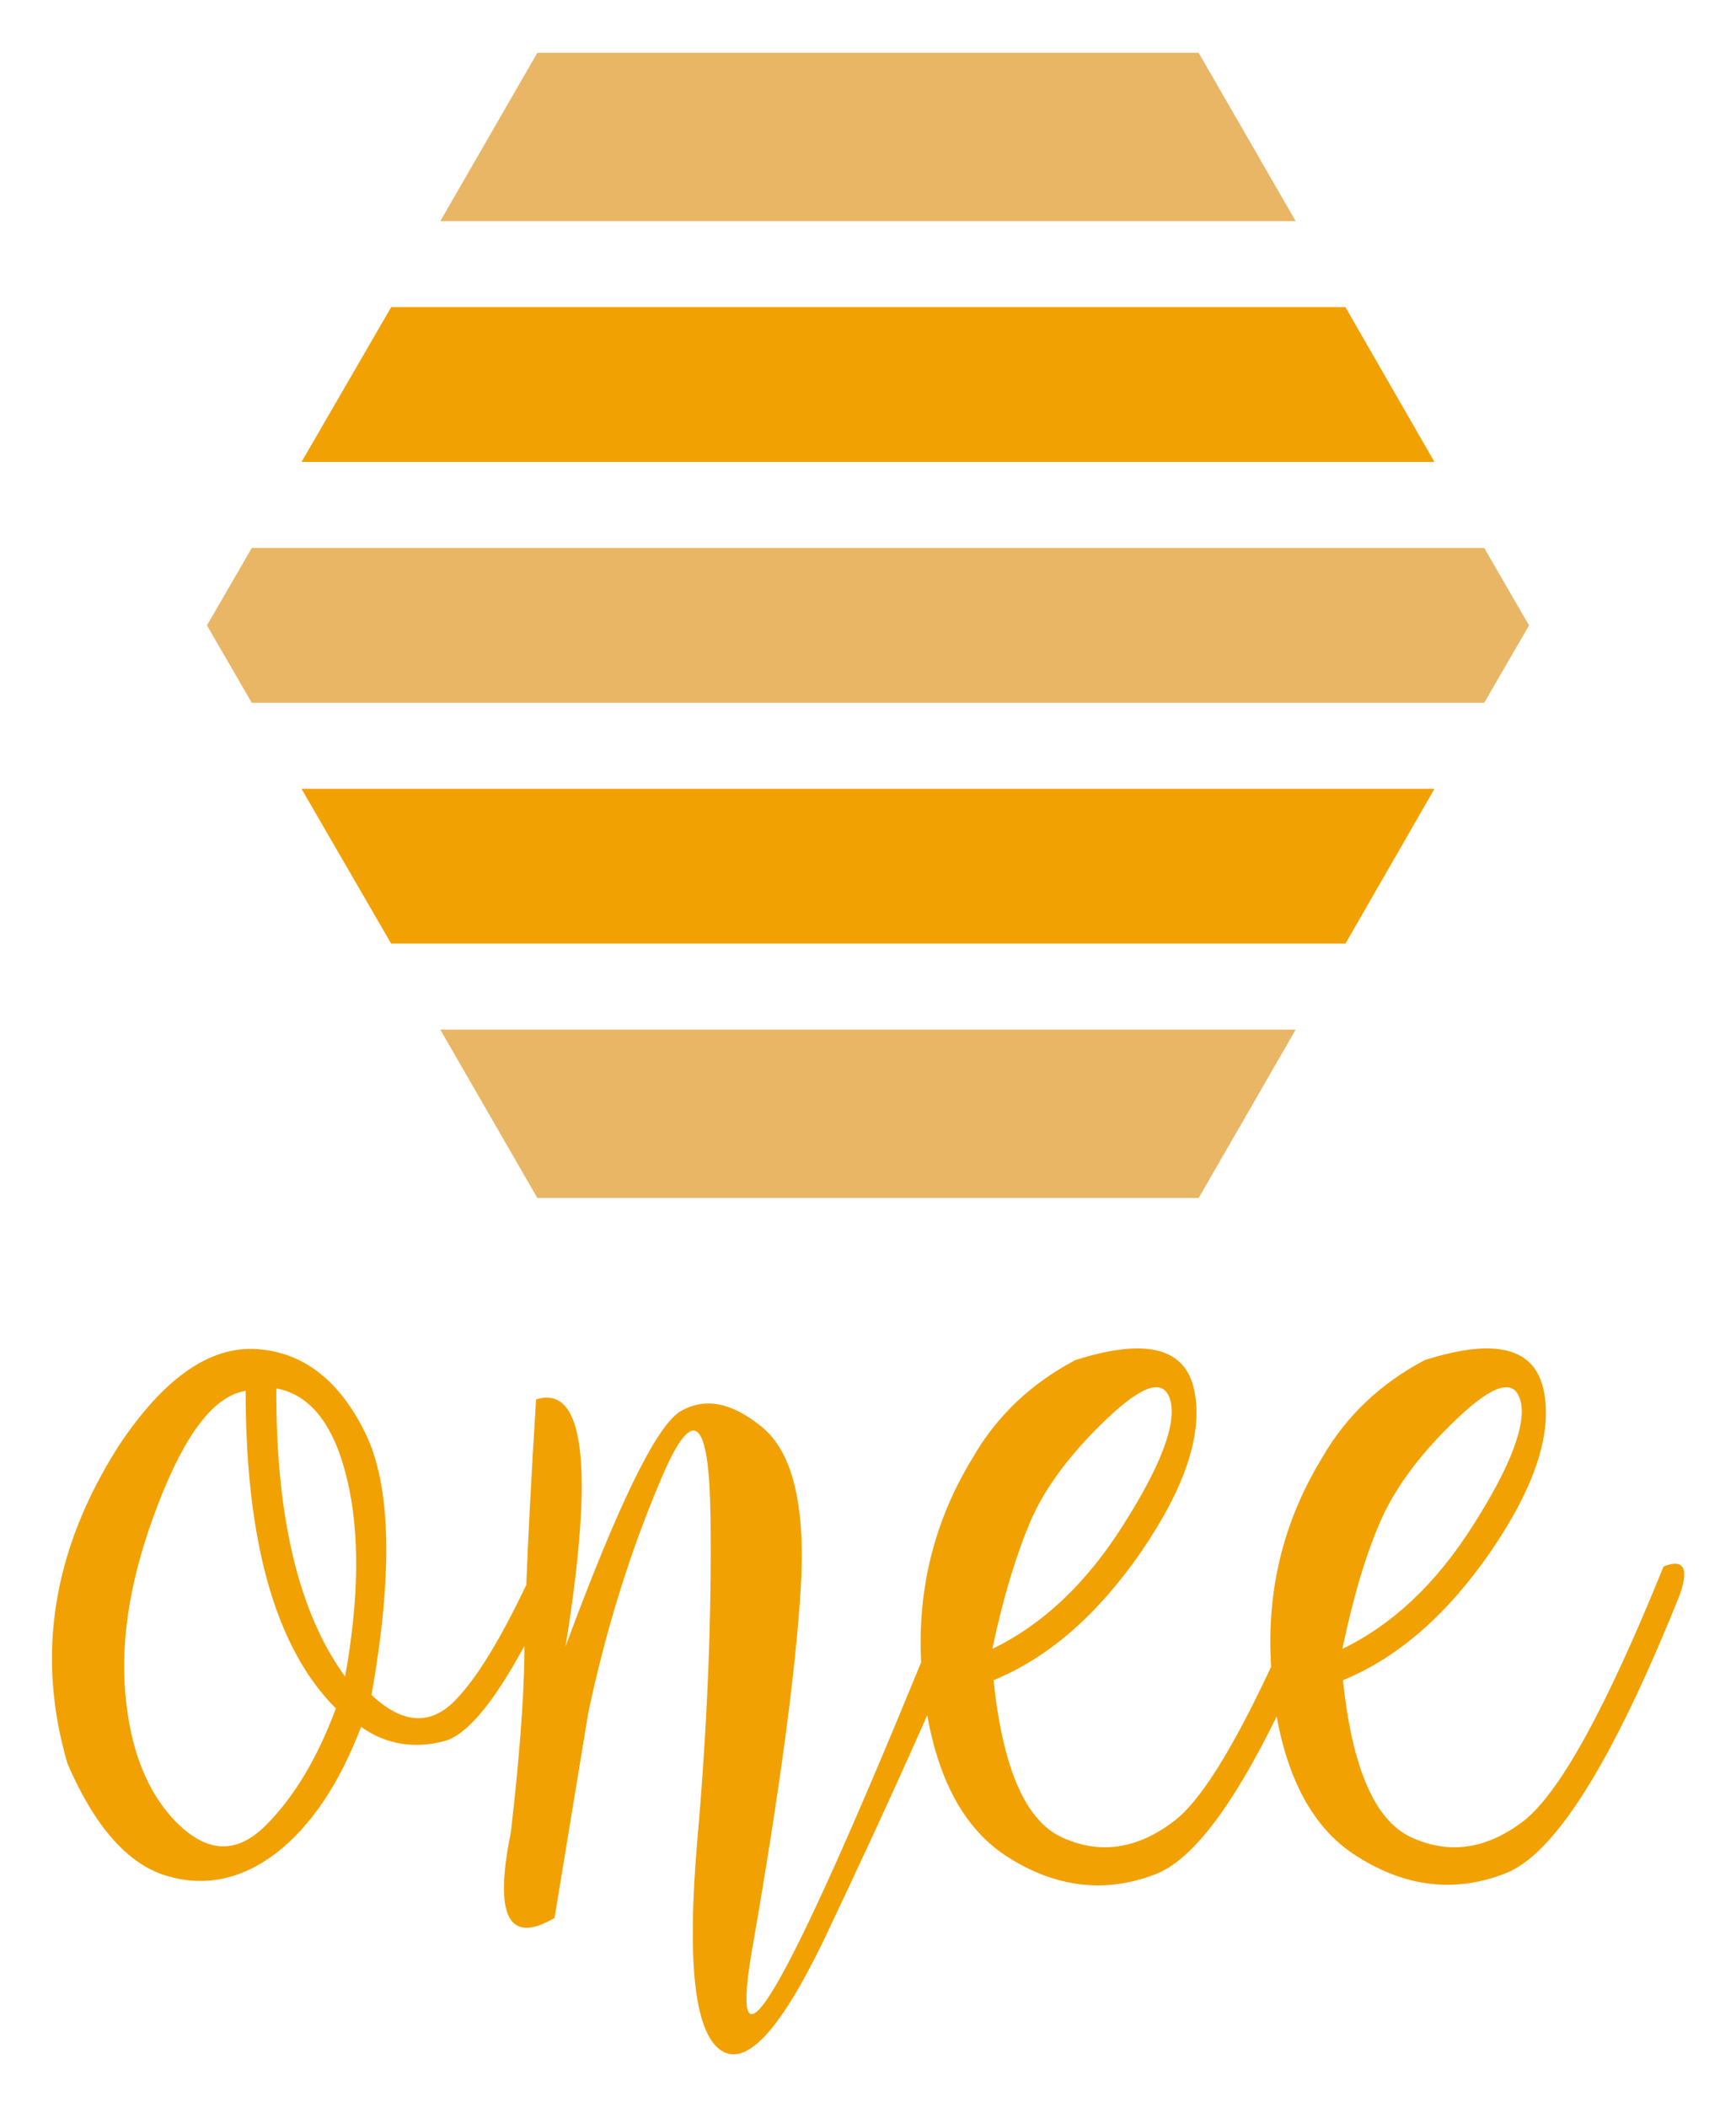 <?xml version="1.0" encoding="utf-8"?>
<!-- Generator: Adobe Illustrator 21.0.0, SVG Export Plug-In . SVG Version: 6.00 Build 0)  -->
<svg version="1.1" id="Capa_1" xmlns="http://www.w3.org/2000/svg" xmlns:xlink="http://www.w3.org/1999/xlink" x="0px" y="0px"
	 viewBox="0 0 282.7 343" style="enable-background:new 0 0 282.7 343;" xml:space="preserve">
<style type="text/css">
	.st0{fill:#F2A102;}
	.st1{fill:#E9B666;}
</style>
<g>
	<polygon class="st0" points="49.1,75.2 233.6,75.2 219.1,50 63.7,50 	"/>
	<polygon class="st0" points="233.6,128.4 49.1,128.4 63.7,153.6 219.1,153.6 	"/>
	<polygon class="st1" points="41,114.4 241.7,114.4 249,101.8 241.7,89.2 41,89.2 33.7,101.8 	"/>
	<polygon class="st1" points="71.7,167.6 87.5,195 195.2,195 211,167.6 	"/>
	<polygon class="st1" points="211,36 195.2,8.6 87.5,8.6 71.7,36 	"/>
	<path class="st0" d="M270.9,255c-9.4,23.2-17,37-22.9,41.5c-5.8,4.4-11.8,5.4-17.9,2.7c-6.1-2.6-9.9-11.2-11.4-25.7
		c9-3.7,17-10.7,24.1-21c7.1-10.4,10-19.1,8.6-26.1c-1.4-7-7.8-8.7-19.4-5c-7.2,3.8-12.8,9.1-16.7,15.9c-6.3,10.3-9.1,21.6-8.3,34
		c-6.3,13.5-11.6,22-15.9,25.2c-5.8,4.4-11.8,5.4-17.9,2.7c-6.1-2.6-9.9-11.2-11.4-25.7c9-3.7,17-10.7,24.1-21
		c7.1-10.4,10-19.1,8.6-26.1c-1.4-7-7.8-8.7-19.4-5c-7.2,3.8-12.8,9.1-16.7,15.9c-6.2,10.1-9,21.2-8.4,33.3
		c-22.4,54.6-31.6,70.2-27.5,46.6c4.5-25.8,7.1-45.4,7.9-58.7c0.8-13.4-1.3-22.1-6.3-26.2c-5-4.1-9.4-4.9-13.4-2.5
		c-3.9,2.5-10.1,15.2-18.6,38.2c4.7-29.3,3.1-42.7-4.8-40.2c-0.8,12.6-1.3,22.7-1.6,30.2c-4.2,8.8-8,15.1-11.5,18.7
		c-4,4.2-8.6,4-13.7-0.8c3.5-19.8,3.2-34-1-42.6c-4.2-8.6-10.1-13.2-17.7-13.7c-7.7-0.5-15.2,4.8-22.5,15.8
		C8.6,252.2,5.8,269.4,11,287.1c4.4,10.2,9.8,16.3,16,18.2c6.2,1.9,12.2,0.7,17.9-3.6c5.7-4.4,10.3-11.2,13.9-20.6
		c4.1,2.9,8.7,3.6,13.6,2.3c3.6-1,8-6.2,13-15.5c0,0.6,0,1.1,0,1.6c-0.1,7-0.8,16.5-2.2,28.7c-2.8,13.7-0.4,18.4,7.1,14l5.5-33.4
		c2.9-13.7,6.9-26.5,12-38.4c5.1-11.9,7.7-9.7,7.9,6.6c0.2,16.3-0.5,34-2.2,53.2c-1.6,19.2-0.4,30.3,3.7,33.4
		c4.1,3.1,9.7-2.8,16.9-17.7c5-10.5,10.7-22.7,16.9-36.7c2,11.2,6.4,18.9,13.3,23.2c7.8,4.9,15.8,5.8,23.8,2.7
		c5.9-2.2,12.5-10.8,19.8-25.7c2,11,6.4,18.7,13.3,22.9c7.8,4.9,15.8,5.8,23.8,2.7c8.1-3,17.5-18,28.3-44.8
		C275.2,255.4,274.3,253.6,270.9,255z M43.1,297.3c-4.6,4.5-9.3,4.3-14.2-0.5c-4.9-4.9-7.7-11.9-8.5-21.2c-0.8-9.3,1-19.6,5.4-30.9
		c4.4-11.4,9.1-17.5,14.2-18.3c0,24.7,4.9,41.9,14.7,51.7C51.6,286.4,47.7,292.8,43.1,297.3z M56.2,272.9
		c-7.6-10.4-11.3-26.1-11.2-46.9c5.5,1,9.4,5.9,11.5,14.7C58.6,249.4,58.5,260.1,56.2,272.9z M167.9,247.4
		c2.4-5.4,6.5-10.9,12.4-16.5c5.9-5.6,9.3-6.6,10.3-2.9c1,3.7-1.5,10.5-7.6,20.1c-6.1,9.7-13.3,16.4-21.4,20.3
		C163.4,259.8,165.6,252.8,167.9,247.4z M224.9,247.4c2.4-5.4,6.5-10.9,12.4-16.5c5.9-5.6,9.3-6.6,10.3-2.9c1,3.7-1.5,10.5-7.6,20.1
		c-6.1,9.7-13.3,16.4-21.4,20.3C220.4,259.8,222.5,252.8,224.9,247.4z"/>
</g>
</svg>
